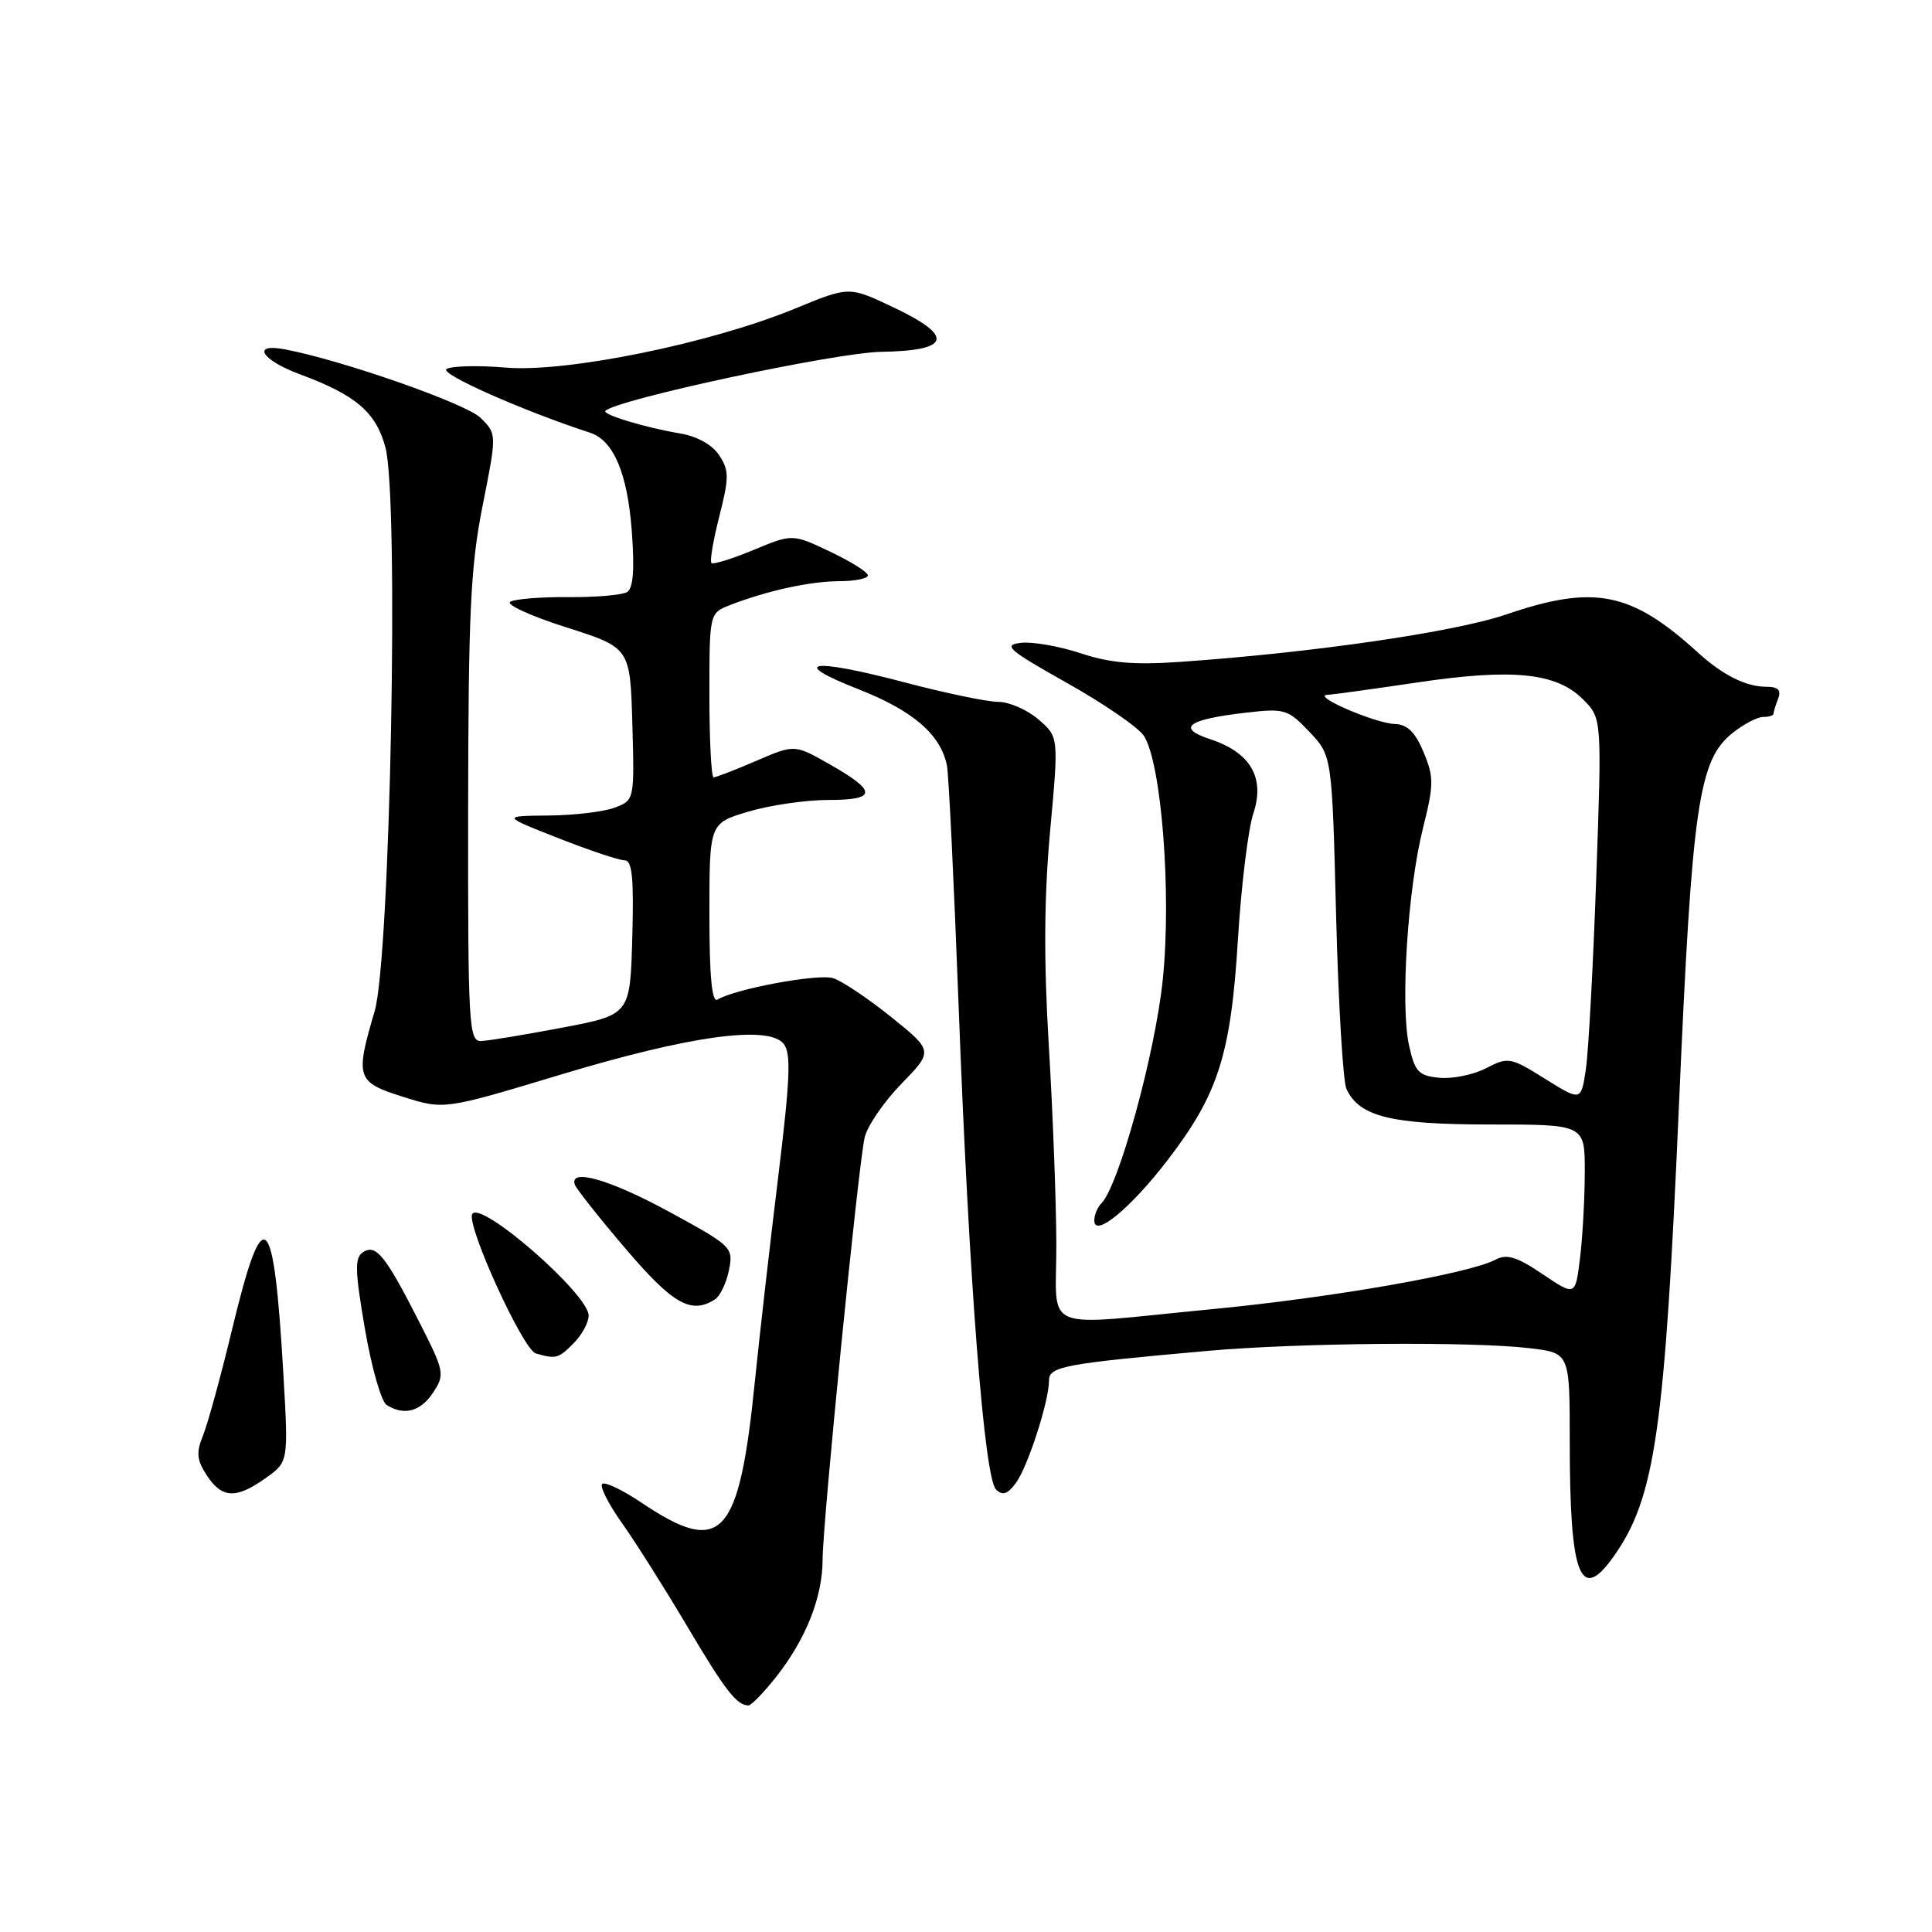 <?xml version="1.0" encoding="UTF-8" standalone="no"?>
<!DOCTYPE svg PUBLIC "-//W3C//DTD SVG 1.1//EN" "http://www.w3.org/Graphics/SVG/1.1/DTD/svg11.dtd" >
<svg xmlns="http://www.w3.org/2000/svg" xmlns:xlink="http://www.w3.org/1999/xlink" version="1.1" viewBox="0 0 256 256">
 <g >
 <path fill="currentColor"
d=" M 102.80 222.25 C 106.78 217.22 109.00 211.63 109.00 206.63 C 109.00 201.86 113.68 154.85 114.56 150.76 C 114.89 149.26 117.07 146.05 119.41 143.64 C 123.67 139.26 123.67 139.26 118.09 134.76 C 115.01 132.29 111.55 129.97 110.39 129.61 C 108.39 128.99 97.37 131.04 95.08 132.45 C 94.33 132.91 94.00 129.43 94.00 121.10 C 94.00 109.08 94.00 109.08 99.18 107.54 C 102.03 106.69 106.79 106.00 109.76 106.00 C 116.24 106.00 116.26 104.86 109.86 101.23 C 105.28 98.63 105.28 98.63 100.20 100.82 C 97.41 102.02 94.88 103.00 94.56 103.00 C 94.25 103.00 94.00 98.10 94.00 92.12 C 94.00 81.24 94.00 81.24 96.75 80.17 C 101.64 78.27 107.41 77.01 111.25 77.01 C 113.31 77.00 115.00 76.66 115.00 76.24 C 115.00 75.82 112.75 74.40 110.00 73.10 C 105.01 70.73 105.01 70.73 99.85 72.87 C 97.01 74.05 94.50 74.83 94.27 74.60 C 94.03 74.37 94.51 71.58 95.32 68.39 C 96.62 63.28 96.62 62.35 95.30 60.33 C 94.39 58.94 92.38 57.82 90.15 57.44 C 85.57 56.68 79.75 54.92 80.22 54.44 C 81.75 52.92 110.69 46.72 116.75 46.62 C 126.03 46.47 126.51 44.55 118.25 40.66 C 112.50 37.94 112.50 37.94 105.37 40.88 C 94.18 45.49 75.12 49.38 67.06 48.71 C 63.38 48.40 59.83 48.48 59.17 48.90 C 58.17 49.51 69.22 54.41 78.19 57.34 C 81.29 58.35 83.13 62.68 83.71 70.29 C 84.10 75.45 83.91 77.94 83.09 78.45 C 82.44 78.85 78.94 79.15 75.30 79.12 C 71.67 79.09 68.20 79.37 67.61 79.74 C 67.01 80.11 70.34 81.63 75.01 83.12 C 83.50 85.82 83.50 85.82 83.79 95.92 C 84.07 105.99 84.06 106.03 81.47 107.01 C 80.04 107.56 76.09 108.03 72.68 108.06 C 66.50 108.12 66.50 108.12 73.98 111.06 C 78.10 112.68 82.05 114.00 82.77 114.00 C 83.77 114.00 84.00 116.35 83.78 124.23 C 83.50 134.46 83.50 134.46 74.50 136.17 C 69.55 137.11 64.71 137.91 63.75 137.94 C 62.12 138.00 62.00 135.90 62.03 107.25 C 62.06 81.22 62.35 75.04 63.95 67.00 C 65.84 57.50 65.84 57.50 63.67 55.36 C 61.75 53.47 45.33 47.73 37.75 46.29 C 33.25 45.44 34.61 47.69 39.75 49.60 C 47.15 52.34 49.82 54.62 51.07 59.28 C 52.89 66.01 51.72 126.93 49.64 134.00 C 47.04 142.83 47.23 143.39 53.42 145.34 C 58.85 147.05 58.85 147.05 74.17 142.43 C 91.27 137.26 101.76 135.80 103.82 138.29 C 104.85 139.53 104.71 142.90 103.09 156.16 C 101.99 165.15 100.62 177.18 100.04 182.90 C 97.93 203.81 95.65 206.27 84.98 199.10 C 82.56 197.47 80.24 196.35 79.82 196.61 C 79.40 196.87 80.56 199.20 82.40 201.79 C 84.23 204.38 88.13 210.55 91.06 215.50 C 96.10 224.01 97.61 225.95 99.17 225.98 C 99.53 225.99 101.17 224.31 102.80 222.25 Z  M 213.81 206.25 C 219.32 198.48 220.59 189.68 222.49 146.00 C 224.22 106.47 225.07 100.67 229.64 97.07 C 231.09 95.93 232.88 95.00 233.63 95.00 C 234.39 95.00 235.00 94.81 235.00 94.58 C 235.00 94.35 235.27 93.45 235.61 92.58 C 236.05 91.44 235.61 91.00 234.04 91.00 C 231.36 91.00 228.27 89.46 225.00 86.48 C 216.13 78.40 211.24 77.43 199.58 81.42 C 192.75 83.75 173.99 86.48 156.40 87.70 C 150.26 88.13 147.07 87.85 143.19 86.56 C 140.37 85.63 136.81 85.00 135.28 85.18 C 132.84 85.46 133.58 86.11 141.39 90.50 C 146.28 93.25 150.86 96.40 151.57 97.50 C 153.91 101.13 155.25 118.43 154.07 129.85 C 153.06 139.58 148.25 157.12 145.94 159.45 C 145.42 159.97 145.00 161.00 145.00 161.72 C 145.00 164.06 149.79 160.13 154.69 153.75 C 161.42 145.01 163.10 139.74 164.03 124.50 C 164.47 117.35 165.39 109.84 166.07 107.80 C 167.65 103.07 165.72 99.72 160.39 97.96 C 155.81 96.45 157.33 95.33 165.12 94.43 C 170.22 93.84 170.66 93.98 173.50 96.97 C 176.50 100.13 176.50 100.13 177.04 121.31 C 177.34 132.97 177.96 143.30 178.41 144.29 C 180.12 147.96 184.30 149.00 197.45 149.00 C 210.00 149.00 210.00 149.00 209.99 155.25 C 209.99 158.69 209.71 163.81 209.37 166.63 C 208.75 171.76 208.75 171.76 204.40 168.83 C 201.02 166.54 199.65 166.12 198.19 166.90 C 194.71 168.76 176.41 171.96 160.52 173.48 C 137.39 175.70 140.01 176.81 139.97 164.75 C 139.95 159.11 139.50 147.30 138.97 138.50 C 138.29 127.26 138.35 118.81 139.15 110.07 C 140.29 97.64 140.29 97.64 137.59 95.32 C 136.10 94.04 133.71 93.00 132.28 93.00 C 130.84 93.00 125.26 91.84 119.87 90.42 C 107.50 87.15 104.33 87.63 113.78 91.34 C 120.97 94.16 124.63 97.32 125.47 101.41 C 125.71 102.56 126.41 117.00 127.03 133.50 C 128.40 169.83 130.42 195.82 131.98 197.37 C 132.84 198.21 133.50 198.00 134.60 196.52 C 136.19 194.36 139.00 185.68 139.00 182.93 C 139.00 181.06 140.94 180.70 160.00 179.00 C 172.14 177.92 195.11 177.73 202.75 178.65 C 208.00 179.28 208.00 179.28 208.00 191.01 C 208.00 208.89 209.38 212.50 213.81 206.25 Z  M 35.21 195.85 C 38.22 193.71 38.22 193.71 37.55 182.10 C 36.28 160.08 34.92 158.87 30.77 176.08 C 29.26 182.36 27.51 188.73 26.89 190.24 C 25.98 192.47 26.07 193.46 27.40 195.49 C 29.41 198.56 31.28 198.65 35.21 195.85 Z  M 57.40 184.51 C 58.96 182.12 58.89 181.73 55.60 175.26 C 51.09 166.39 49.84 164.82 48.13 165.90 C 46.98 166.63 47.01 168.23 48.35 176.06 C 49.22 181.16 50.52 185.71 51.22 186.16 C 53.54 187.63 55.74 187.04 57.40 184.51 Z  M 76.00 178.00 C 77.10 176.90 78.00 175.24 78.00 174.32 C 78.00 171.49 63.72 159.03 62.58 160.86 C 61.73 162.25 69.30 178.86 71.00 179.34 C 73.68 180.10 73.97 180.03 76.00 178.00 Z  M 94.73 172.18 C 95.41 171.75 96.25 170.01 96.59 168.31 C 97.19 165.29 97.00 165.11 88.75 160.61 C 80.85 156.30 75.40 154.73 76.17 156.98 C 76.35 157.51 79.38 161.34 82.91 165.48 C 89.17 172.82 91.58 174.19 94.73 172.18 Z  M 204.73 142.95 C 200.14 140.08 199.84 140.03 196.92 141.54 C 195.24 142.41 192.46 142.98 190.73 142.81 C 187.95 142.54 187.48 142.03 186.70 138.50 C 185.54 133.20 186.53 117.77 188.55 109.75 C 190.00 103.95 190.01 102.97 188.63 99.66 C 187.52 97.00 186.47 95.98 184.80 95.93 C 182.21 95.84 173.74 92.19 175.87 92.07 C 176.63 92.03 182.02 91.29 187.86 90.42 C 200.46 88.55 206.23 89.14 209.75 92.66 C 212.26 95.17 212.26 95.17 211.51 116.33 C 211.10 127.98 210.48 139.40 210.13 141.71 C 209.50 145.92 209.50 145.92 204.73 142.95 Z "/>
</g>
</svg>